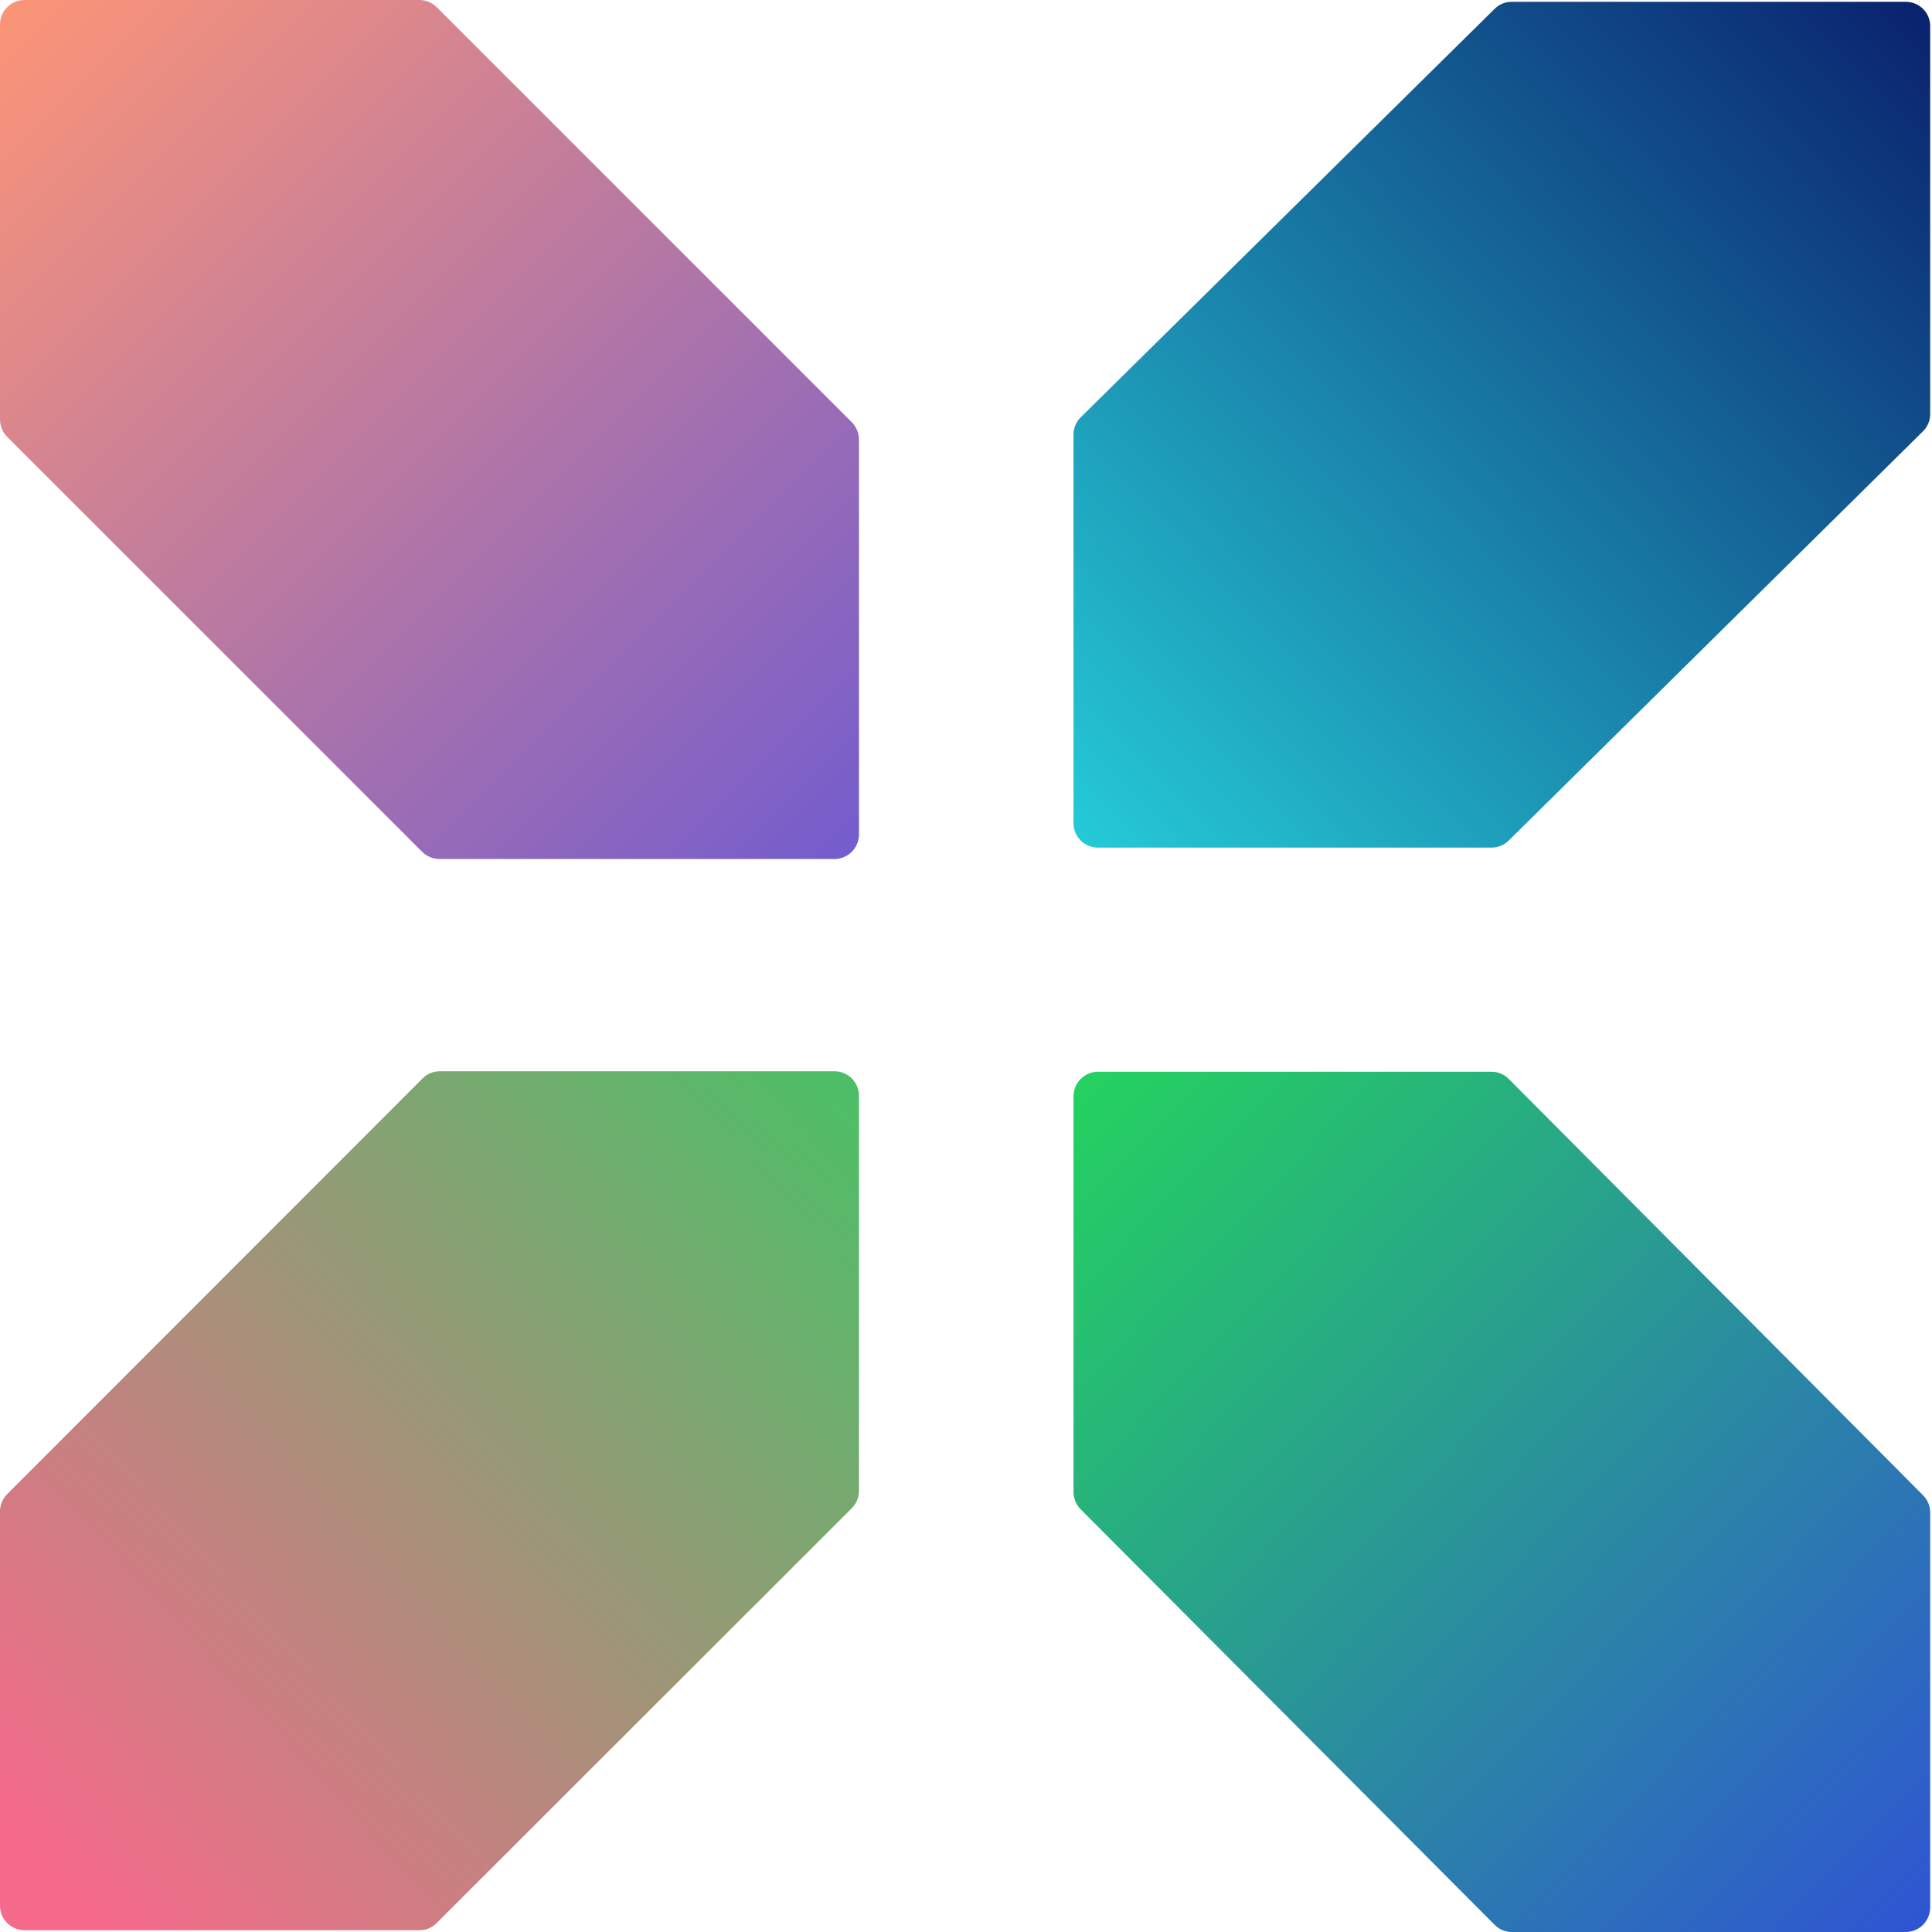 <svg width="51" height="51" viewBox="0 0 51 51" fill="none" xmlns="http://www.w3.org/2000/svg">
<path d="M0 39.882V50.305C0 50.477 0.068 50.641 0.19 50.763C0.311 50.884 0.476 50.952 0.647 50.952H11.073C11.158 50.953 11.241 50.937 11.319 50.905C11.397 50.872 11.468 50.825 11.527 50.764L22.487 39.811C22.606 39.69 22.674 39.527 22.675 39.358V28.925C22.675 28.753 22.606 28.589 22.485 28.467C22.364 28.346 22.199 28.278 22.027 28.278H11.611C11.441 28.278 11.278 28.346 11.158 28.465L0.201 39.429C0.139 39.487 0.09 39.558 0.055 39.635C0.021 39.713 0.002 39.797 0 39.882Z" fill="url(#paint0_linear_8_210)"/>
<path d="M50.952 39.913V50.351C50.952 50.523 50.884 50.688 50.763 50.81C50.642 50.931 50.478 51 50.306 51H39.908C39.824 51.001 39.741 50.984 39.663 50.952C39.586 50.92 39.515 50.872 39.456 50.812L28.526 39.841C28.407 39.721 28.339 39.558 28.338 39.388V28.939C28.338 28.767 28.407 28.602 28.528 28.481C28.649 28.359 28.813 28.291 28.984 28.291H39.373C39.542 28.291 39.704 28.359 39.825 28.479L50.752 39.459C50.813 39.518 50.863 39.588 50.897 39.666C50.931 39.744 50.95 39.828 50.952 39.913Z" fill="url(#paint1_linear_8_210)"/>
<path d="M50.952 10.948V0.685C50.952 0.516 50.884 0.354 50.763 0.234C50.642 0.115 50.478 0.048 50.306 0.048H39.908C39.824 0.047 39.741 0.063 39.663 0.094C39.586 0.126 39.515 0.173 39.456 0.232L28.526 11.018C28.407 11.137 28.339 11.297 28.338 11.465V21.738C28.338 21.907 28.407 22.069 28.528 22.188C28.649 22.308 28.813 22.375 28.984 22.375H39.373C39.542 22.374 39.704 22.308 39.825 22.19L50.752 11.395C50.813 11.337 50.863 11.268 50.897 11.191C50.931 11.115 50.95 11.032 50.952 10.948Z" fill="url(#paint2_linear_8_210)"/>
<path d="M0 0.647V11.077C0.001 11.247 0.068 11.409 0.188 11.53L11.145 22.487C11.265 22.607 11.428 22.674 11.598 22.675H22.027C22.199 22.675 22.364 22.606 22.485 22.485C22.606 22.364 22.675 22.199 22.675 22.027V11.601C22.674 11.431 22.606 11.268 22.487 11.148L11.527 0.188C11.406 0.068 11.243 0.001 11.073 0H0.647C0.476 0 0.311 0.068 0.19 0.19C0.068 0.311 0 0.476 0 0.647Z" fill="url(#paint3_linear_8_210)"/>
<defs>
<linearGradient id="paint0_linear_8_210" x1="1.527" y1="49.569" x2="28.529" y2="24.904" gradientUnits="userSpaceOnUse">
<stop stop-color="#F5698A"/>
<stop offset="1" stop-color="#24D35E"/>
</linearGradient>
<linearGradient id="paint1_linear_8_210" x1="51.859" y1="51" x2="28.244" y2="28.39" gradientUnits="userSpaceOnUse">
<stop stop-color="#2F51D6"/>
<stop offset="1" stop-color="#24D35E"/>
</linearGradient>
<linearGradient id="paint2_linear_8_210" x1="51.859" y1="0.048" x2="28.627" y2="22.671" gradientUnits="userSpaceOnUse">
<stop stop-color="#091D6B"/>
<stop offset="1" stop-color="#25CBD6"/>
</linearGradient>
<linearGradient id="paint3_linear_8_210" x1="7.45724e-07" y1="-0.048" x2="22.709" y2="22.661" gradientUnits="userSpaceOnUse">
<stop stop-color="#FD9576"/>
<stop offset="1" stop-color="#735CCE"/>
</linearGradient>
</defs>
</svg>
